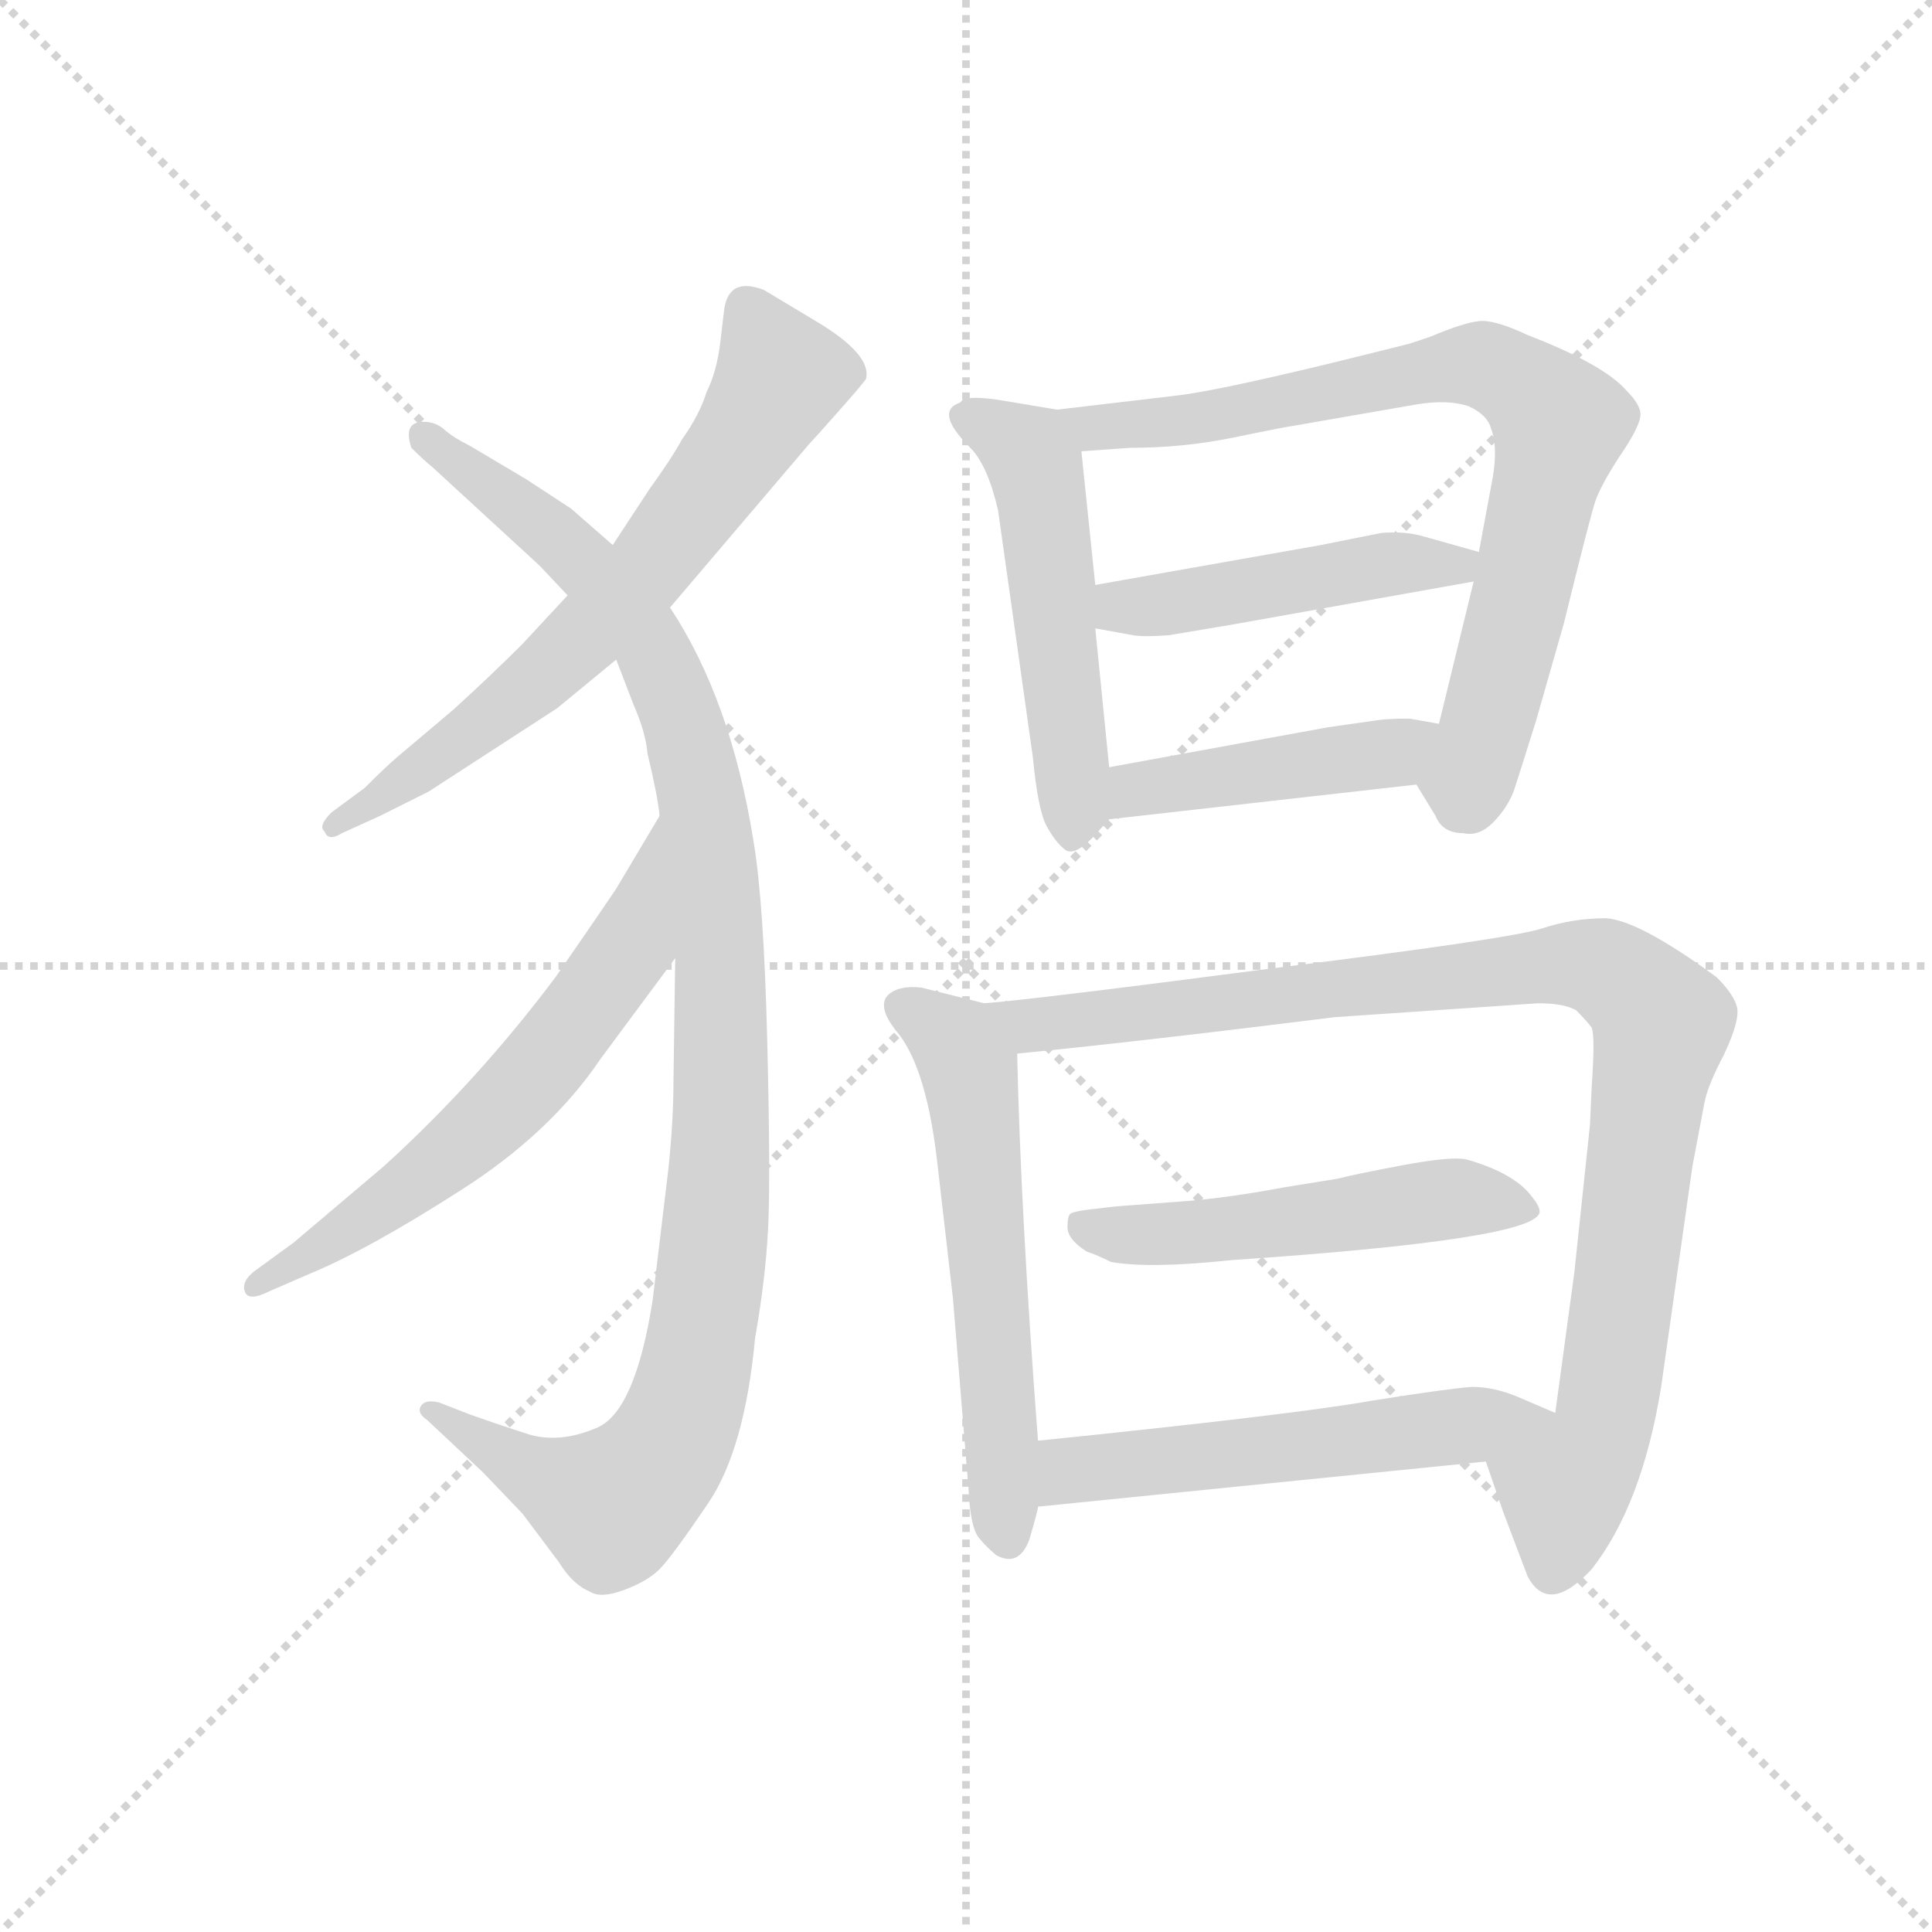 <svg version="1.1" viewBox="0 0 1024 1024" xmlns="http://www.w3.org/2000/svg">
  <g stroke="lightgray" stroke-dasharray="1,1" stroke-width="1" transform="scale(4, 4)">
    <line x1="0" y1="0" x2="256" y2="256"></line>
    <line x1="256" y1="0" x2="0" y2="256"></line>
    <line x1="128" y1="0" x2="128" y2="256"></line>
    <line x1="0" y1="128" x2="256" y2="128"></line>
  </g>
  <g transform="scale(0.92, -0.92) translate(60, -830)">
    <style type="text/css">
      
        @keyframes keyframes0 {
          from {
            stroke: blue;
            stroke-dashoffset: 668;
            stroke-width: 128;
          }
          68% {
            animation-timing-function: step-end;
            stroke: blue;
            stroke-dashoffset: 0;
            stroke-width: 128;
          }
          to {
            stroke: black;
            stroke-width: 1024;
          }
        }
        #make-me-a-hanzi-animation-0 {
          animation: keyframes0 0.794s both;
          animation-delay: 0s;
          animation-timing-function: linear;
        }
      
        @keyframes keyframes1 {
          from {
            stroke: blue;
            stroke-dashoffset: 1068;
            stroke-width: 128;
          }
          78% {
            animation-timing-function: step-end;
            stroke: blue;
            stroke-dashoffset: 0;
            stroke-width: 128;
          }
          to {
            stroke: black;
            stroke-width: 1024;
          }
        }
        #make-me-a-hanzi-animation-1 {
          animation: keyframes1 1.119s both;
          animation-delay: 0.794s;
          animation-timing-function: linear;
        }
      
        @keyframes keyframes2 {
          from {
            stroke: blue;
            stroke-dashoffset: 620;
            stroke-width: 128;
          }
          67% {
            animation-timing-function: step-end;
            stroke: blue;
            stroke-dashoffset: 0;
            stroke-width: 128;
          }
          to {
            stroke: black;
            stroke-width: 1024;
          }
        }
        #make-me-a-hanzi-animation-2 {
          animation: keyframes2 0.755s both;
          animation-delay: 1.913s;
          animation-timing-function: linear;
        }
      
        @keyframes keyframes3 {
          from {
            stroke: blue;
            stroke-dashoffset: 518;
            stroke-width: 128;
          }
          63% {
            animation-timing-function: step-end;
            stroke: blue;
            stroke-dashoffset: 0;
            stroke-width: 128;
          }
          to {
            stroke: black;
            stroke-width: 1024;
          }
        }
        #make-me-a-hanzi-animation-3 {
          animation: keyframes3 0.672s both;
          animation-delay: 2.667s;
          animation-timing-function: linear;
        }
      
        @keyframes keyframes4 {
          from {
            stroke: blue;
            stroke-dashoffset: 781;
            stroke-width: 128;
          }
          72% {
            animation-timing-function: step-end;
            stroke: blue;
            stroke-dashoffset: 0;
            stroke-width: 128;
          }
          to {
            stroke: black;
            stroke-width: 1024;
          }
        }
        #make-me-a-hanzi-animation-4 {
          animation: keyframes4 0.886s both;
          animation-delay: 3.339s;
          animation-timing-function: linear;
        }
      
        @keyframes keyframes5 {
          from {
            stroke: blue;
            stroke-dashoffset: 470;
            stroke-width: 128;
          }
          60% {
            animation-timing-function: step-end;
            stroke: blue;
            stroke-dashoffset: 0;
            stroke-width: 128;
          }
          to {
            stroke: black;
            stroke-width: 1024;
          }
        }
        #make-me-a-hanzi-animation-5 {
          animation: keyframes5 0.632s both;
          animation-delay: 4.224s;
          animation-timing-function: linear;
        }
      
        @keyframes keyframes6 {
          from {
            stroke: blue;
            stroke-dashoffset: 442;
            stroke-width: 128;
          }
          59% {
            animation-timing-function: step-end;
            stroke: blue;
            stroke-dashoffset: 0;
            stroke-width: 128;
          }
          to {
            stroke: black;
            stroke-width: 1024;
          }
        }
        #make-me-a-hanzi-animation-6 {
          animation: keyframes6 0.61s both;
          animation-delay: 4.857s;
          animation-timing-function: linear;
        }
      
        @keyframes keyframes7 {
          from {
            stroke: blue;
            stroke-dashoffset: 576;
            stroke-width: 128;
          }
          65% {
            animation-timing-function: step-end;
            stroke: blue;
            stroke-dashoffset: 0;
            stroke-width: 128;
          }
          to {
            stroke: black;
            stroke-width: 1024;
          }
        }
        #make-me-a-hanzi-animation-7 {
          animation: keyframes7 0.719s both;
          animation-delay: 5.467s;
          animation-timing-function: linear;
        }
      
        @keyframes keyframes8 {
          from {
            stroke: blue;
            stroke-dashoffset: 983;
            stroke-width: 128;
          }
          76% {
            animation-timing-function: step-end;
            stroke: blue;
            stroke-dashoffset: 0;
            stroke-width: 128;
          }
          to {
            stroke: black;
            stroke-width: 1024;
          }
        }
        #make-me-a-hanzi-animation-8 {
          animation: keyframes8 1.05s both;
          animation-delay: 6.185s;
          animation-timing-function: linear;
        }
      
        @keyframes keyframes9 {
          from {
            stroke: blue;
            stroke-dashoffset: 516;
            stroke-width: 128;
          }
          63% {
            animation-timing-function: step-end;
            stroke: blue;
            stroke-dashoffset: 0;
            stroke-width: 128;
          }
          to {
            stroke: black;
            stroke-width: 1024;
          }
        }
        #make-me-a-hanzi-animation-9 {
          animation: keyframes9 0.67s both;
          animation-delay: 7.235s;
          animation-timing-function: linear;
        }
      
        @keyframes keyframes10 {
          from {
            stroke: blue;
            stroke-dashoffset: 549;
            stroke-width: 128;
          }
          64% {
            animation-timing-function: step-end;
            stroke: blue;
            stroke-dashoffset: 0;
            stroke-width: 128;
          }
          to {
            stroke: black;
            stroke-width: 1024;
          }
        }
        #make-me-a-hanzi-animation-10 {
          animation: keyframes10 0.697s both;
          animation-delay: 7.905s;
          animation-timing-function: linear;
        }
      
    </style>
    
      <path d="M 326 480 L 406 574 Q 408 576 423.5 593.5 Q 439 611 439 612 Q 442 626 410 645 Q 395 654 380 663 Q 359 671 357 650 L 355 633 Q 353 616 347 604 Q 343 591 333 577 Q 327 566 314 548 L 293 516 L 267 487 L 241 459 Q 223 441 201 421 L 169 394 Q 162 388 150 376 L 131 362 Q 123 354 127 351 Q 129 345 137 350 L 159 360 L 187 374 L 261 422 L 295 450 L 326 480 Z" fill="lightgray"></path>
    
      <path d="M 329 278 L 328 208 Q 328 184 325 156 L 316 81 Q 306 17 284 7.5 Q 262 -2 243.5 4 Q 225 10 211 15 L 193 22 Q 185 24 182.5 20 Q 180 16 186 12 L 218 -18 L 241 -42 L 262 -70 Q 270 -83 280 -87 Q 286 -91 299.5 -86 Q 313 -81 320 -74 Q 327 -67 348 -36 Q 369 -5 375 59 Q 381 93 382.5 122 Q 384 151 382 231 Q 380 311 374 346 Q 361 427 326 480 L 293 516 L 269 537 L 243 554 L 211 573 Q 201 578 196 582.5 Q 191 587 184 587 Q 172 587 177 572 Q 184 565 189 561 L 251 504 L 267 487 L 295 450 L 305 424 Q 312 408 313 396 Q 319 371 320 360 L 329 278 Z" fill="lightgray"></path>
    
      <path d="M 320 360 L 295 318 Q 287 306 260 267 Q 215 207 161 158 L 109 114 L 87 98 Q 79 92 81 86 Q 83 80 95 86 L 118 96 Q 152 110 205 144 Q 257 177 286 220 L 329 278 C 347 302 335 386 320 360 Z" fill="lightgray"></path>
    
      <path d="M 549 594 L 519 599 Q 502 602 495 600 L 493 598 Q 478 593 499 572 Q 509 562 515 536 L 535 394 Q 538 363 543 354 Q 548 345 553 341 Q 558 336 569 347 L 579 358 C 582 361 582 361 579 388 L 571 468 L 571 493 L 563 570 C 561 592 561 592 549 594 Z" fill="lightgray"></path>
    
      <path d="M 756 378 L 767 360 Q 771 350 783 350 Q 792 348 800 356 Q 808 364 812 374 Q 815 383 825 415 L 841 471 Q 856 532 859 541 Q 862 550 873 567 Q 884 583 885 590 Q 886 596 877 605 Q 864 620 820 637 Q 801 646 792 645 Q 783 644 764 636 L 752 632 L 732 627 Q 644 605 617 602 L 549 594 C 519 590 533 568 563 570 L 591 572 Q 622 572 651 578 Q 680 584 687 585 L 756 597 Q 774 600 786 596 Q 797 591 799 583 Q 803 573 800 555 L 792 512 L 789 495 L 769 413 C 762 384 753 383 756 378 Z" fill="lightgray"></path>
    
      <path d="M 792 512 L 760 521 Q 750 524 736 523 L 701 516 L 571 493 C 541 488 541 473 571 468 L 593 464 Q 599 463 613 464 L 649 470 L 789 495 C 819 500 821 504 792 512 Z" fill="lightgray"></path>
    
      <path d="M 579 358 L 756 378 C 786 381 799 408 769 413 L 752 416 Q 739 416 733 415 L 705 411 L 579 388 C 549 383 549 355 579 358 Z" fill="lightgray"></path>
    
      <path d="M 538 0 Q 528 131 526 223 C 525 247 525 247 507 252 L 471 261 Q 463 262 457 260 Q 441 254 458 234 Q 474 213 480 160 L 489 82 L 498 -28 Q 499 -50 504 -56 Q 508 -61 514 -66 Q 527 -73 533 -57 Q 538 -40 538 -38 L 538 0 Z" fill="lightgray"></path>
    
      <path d="M 526 223 Q 597 230 709 244 L 826 252 Q 841 252 848 248 Q 854 242 857 238 Q 859 233 857 204 L 856 182 L 847 97 L 836 16 C 832 -14 786 16 796 -12 L 806 -41 L 820 -78 Q 832 -101 857 -74 Q 886 -37 897 31 L 915 158 L 922 195 Q 924 205 933 222 Q 941 239 941 247 Q 941 255 929 267 Q 884 300 865 301 Q 846 301 828 295 Q 809 289 672 272 Q 534 254 507 252 C 477 249 496 220 526 223 Z" fill="lightgray"></path>
    
      <path d="M 827 132 Q 827 135 823 140 Q 813 154 785 162 Q 776 164 747 158.5 Q 718 153 711 151 L 680 146 Q 648 140 623 138 L 583 135 L 566 133 Q 559 132 557 131 Q 555 130 555 123 Q 555 116 566 109 Q 572 107 580 103 Q 602 99 649 104 Q 827 116 827 132 Z" fill="lightgray"></path>
    
      <path d="M 836 16 L 815 25 Q 801 31 788 31 Q 774 30 730 23 Q 685 15 538 0 C 508 -3 508 -41 538 -38 L 796 -12 C 826 -9 864 4 836 16 Z" fill="lightgray"></path>
    
    
      <clipPath id="make-me-a-hanzi-clip-0">
        <path d="M 326 480 L 406 574 Q 408 576 423.5 593.5 Q 439 611 439 612 Q 442 626 410 645 Q 395 654 380 663 Q 359 671 357 650 L 355 633 Q 353 616 347 604 Q 343 591 333 577 Q 327 566 314 548 L 293 516 L 267 487 L 241 459 Q 223 441 201 421 L 169 394 Q 162 388 150 376 L 131 362 Q 123 354 127 351 Q 129 345 137 350 L 159 360 L 187 374 L 261 422 L 295 450 L 326 480 Z"></path>
      </clipPath>
      <path clip-path="url(#make-me-a-hanzi-clip-0)" d="M 371 651 L 390 611 L 313 501 L 233 425 L 132 355" fill="none" id="make-me-a-hanzi-animation-0" stroke-dasharray="540 1080" stroke-linecap="round"></path>
    
      <clipPath id="make-me-a-hanzi-clip-1">
        <path d="M 329 278 L 328 208 Q 328 184 325 156 L 316 81 Q 306 17 284 7.5 Q 262 -2 243.5 4 Q 225 10 211 15 L 193 22 Q 185 24 182.5 20 Q 180 16 186 12 L 218 -18 L 241 -42 L 262 -70 Q 270 -83 280 -87 Q 286 -91 299.5 -86 Q 313 -81 320 -74 Q 327 -67 348 -36 Q 369 -5 375 59 Q 381 93 382.5 122 Q 384 151 382 231 Q 380 311 374 346 Q 361 427 326 480 L 293 516 L 269 537 L 243 554 L 211 573 Q 201 578 196 582.5 Q 191 587 184 587 Q 172 587 177 572 Q 184 565 189 561 L 251 504 L 267 487 L 295 450 L 305 424 Q 312 408 313 396 Q 319 371 320 360 L 329 278 Z"></path>
      </clipPath>
      <path clip-path="url(#make-me-a-hanzi-clip-1)" d="M 184 578 L 263 519 L 312 463 L 334 412 L 345 367 L 356 240 L 346 72 L 333 13 L 319 -12 L 290 -35 L 254 -22 L 188 18" fill="none" id="make-me-a-hanzi-animation-1" stroke-dasharray="940 1880" stroke-linecap="round"></path>
    
      <clipPath id="make-me-a-hanzi-clip-2">
        <path d="M 320 360 L 295 318 Q 287 306 260 267 Q 215 207 161 158 L 109 114 L 87 98 Q 79 92 81 86 Q 83 80 95 86 L 118 96 Q 152 110 205 144 Q 257 177 286 220 L 329 278 C 347 302 335 386 320 360 Z"></path>
      </clipPath>
      <path clip-path="url(#make-me-a-hanzi-clip-2)" d="M 320 353 L 303 285 L 254 218 L 200 165 L 88 90" fill="none" id="make-me-a-hanzi-animation-2" stroke-dasharray="492 984" stroke-linecap="round"></path>
    
      <clipPath id="make-me-a-hanzi-clip-3">
        <path d="M 549 594 L 519 599 Q 502 602 495 600 L 493 598 Q 478 593 499 572 Q 509 562 515 536 L 535 394 Q 538 363 543 354 Q 548 345 553 341 Q 558 336 569 347 L 579 358 C 582 361 582 361 579 388 L 571 468 L 571 493 L 563 570 C 561 592 561 592 549 594 Z"></path>
      </clipPath>
      <path clip-path="url(#make-me-a-hanzi-clip-3)" d="M 500 593 L 537 560 L 559 381 L 557 349" fill="none" id="make-me-a-hanzi-animation-3" stroke-dasharray="390 780" stroke-linecap="round"></path>
    
      <clipPath id="make-me-a-hanzi-clip-4">
        <path d="M 756 378 L 767 360 Q 771 350 783 350 Q 792 348 800 356 Q 808 364 812 374 Q 815 383 825 415 L 841 471 Q 856 532 859 541 Q 862 550 873 567 Q 884 583 885 590 Q 886 596 877 605 Q 864 620 820 637 Q 801 646 792 645 Q 783 644 764 636 L 752 632 L 732 627 Q 644 605 617 602 L 549 594 C 519 590 533 568 563 570 L 591 572 Q 622 572 651 578 Q 680 584 687 585 L 756 597 Q 774 600 786 596 Q 797 591 799 583 Q 803 573 800 555 L 792 512 L 789 495 L 769 413 C 762 384 753 383 756 378 Z"></path>
      </clipPath>
      <path clip-path="url(#make-me-a-hanzi-clip-4)" d="M 556 590 L 571 584 L 627 588 L 783 619 L 818 608 L 838 578 L 792 397 L 786 381 L 769 380" fill="none" id="make-me-a-hanzi-animation-4" stroke-dasharray="653 1306" stroke-linecap="round"></path>
    
      <clipPath id="make-me-a-hanzi-clip-5">
        <path d="M 792 512 L 760 521 Q 750 524 736 523 L 701 516 L 571 493 C 541 488 541 473 571 468 L 593 464 Q 599 463 613 464 L 649 470 L 789 495 C 819 500 821 504 792 512 Z"></path>
      </clipPath>
      <path clip-path="url(#make-me-a-hanzi-clip-5)" d="M 578 474 L 586 481 L 743 505 L 778 503 L 785 509" fill="none" id="make-me-a-hanzi-animation-5" stroke-dasharray="342 684" stroke-linecap="round"></path>
    
      <clipPath id="make-me-a-hanzi-clip-6">
        <path d="M 579 358 L 756 378 C 786 381 799 408 769 413 L 752 416 Q 739 416 733 415 L 705 411 L 579 388 C 549 383 549 355 579 358 Z"></path>
      </clipPath>
      <path clip-path="url(#make-me-a-hanzi-clip-6)" d="M 586 366 L 594 375 L 739 396 L 764 408" fill="none" id="make-me-a-hanzi-animation-6" stroke-dasharray="314 628" stroke-linecap="round"></path>
    
      <clipPath id="make-me-a-hanzi-clip-7">
        <path d="M 538 0 Q 528 131 526 223 C 525 247 525 247 507 252 L 471 261 Q 463 262 457 260 Q 441 254 458 234 Q 474 213 480 160 L 489 82 L 498 -28 Q 499 -50 504 -56 Q 508 -61 514 -66 Q 527 -73 533 -57 Q 538 -40 538 -38 L 538 0 Z"></path>
      </clipPath>
      <path clip-path="url(#make-me-a-hanzi-clip-7)" d="M 463 247 L 484 235 L 498 213 L 521 -56" fill="none" id="make-me-a-hanzi-animation-7" stroke-dasharray="448 896" stroke-linecap="round"></path>
    
      <clipPath id="make-me-a-hanzi-clip-8">
        <path d="M 526 223 Q 597 230 709 244 L 826 252 Q 841 252 848 248 Q 854 242 857 238 Q 859 233 857 204 L 856 182 L 847 97 L 836 16 C 832 -14 786 16 796 -12 L 806 -41 L 820 -78 Q 832 -101 857 -74 Q 886 -37 897 31 L 915 158 L 922 195 Q 924 205 933 222 Q 941 239 941 247 Q 941 255 929 267 Q 884 300 865 301 Q 846 301 828 295 Q 809 289 672 272 Q 534 254 507 252 C 477 249 496 220 526 223 Z"></path>
      </clipPath>
      <path clip-path="url(#make-me-a-hanzi-clip-8)" d="M 510 247 L 537 240 L 569 242 L 840 275 L 869 270 L 887 255 L 897 241 L 865 13 L 841 -27 L 834 -74" fill="none" id="make-me-a-hanzi-animation-8" stroke-dasharray="855 1710" stroke-linecap="round"></path>
    
      <clipPath id="make-me-a-hanzi-clip-9">
        <path d="M 827 132 Q 827 135 823 140 Q 813 154 785 162 Q 776 164 747 158.5 Q 718 153 711 151 L 680 146 Q 648 140 623 138 L 583 135 L 566 133 Q 559 132 557 131 Q 555 130 555 123 Q 555 116 566 109 Q 572 107 580 103 Q 602 99 649 104 Q 827 116 827 132 Z"></path>
      </clipPath>
      <path clip-path="url(#make-me-a-hanzi-clip-9)" d="M 563 125 L 596 118 L 689 125 L 780 140 L 820 134" fill="none" id="make-me-a-hanzi-animation-9" stroke-dasharray="388 776" stroke-linecap="round"></path>
    
      <clipPath id="make-me-a-hanzi-clip-10">
        <path d="M 836 16 L 815 25 Q 801 31 788 31 Q 774 30 730 23 Q 685 15 538 0 C 508 -3 508 -41 538 -38 L 796 -12 C 826 -9 864 4 836 16 Z"></path>
      </clipPath>
      <path clip-path="url(#make-me-a-hanzi-clip-10)" d="M 545 -32 L 554 -19 L 572 -15 L 829 15" fill="none" id="make-me-a-hanzi-animation-10" stroke-dasharray="421 842" stroke-linecap="round"></path>
    
  </g>
</svg>